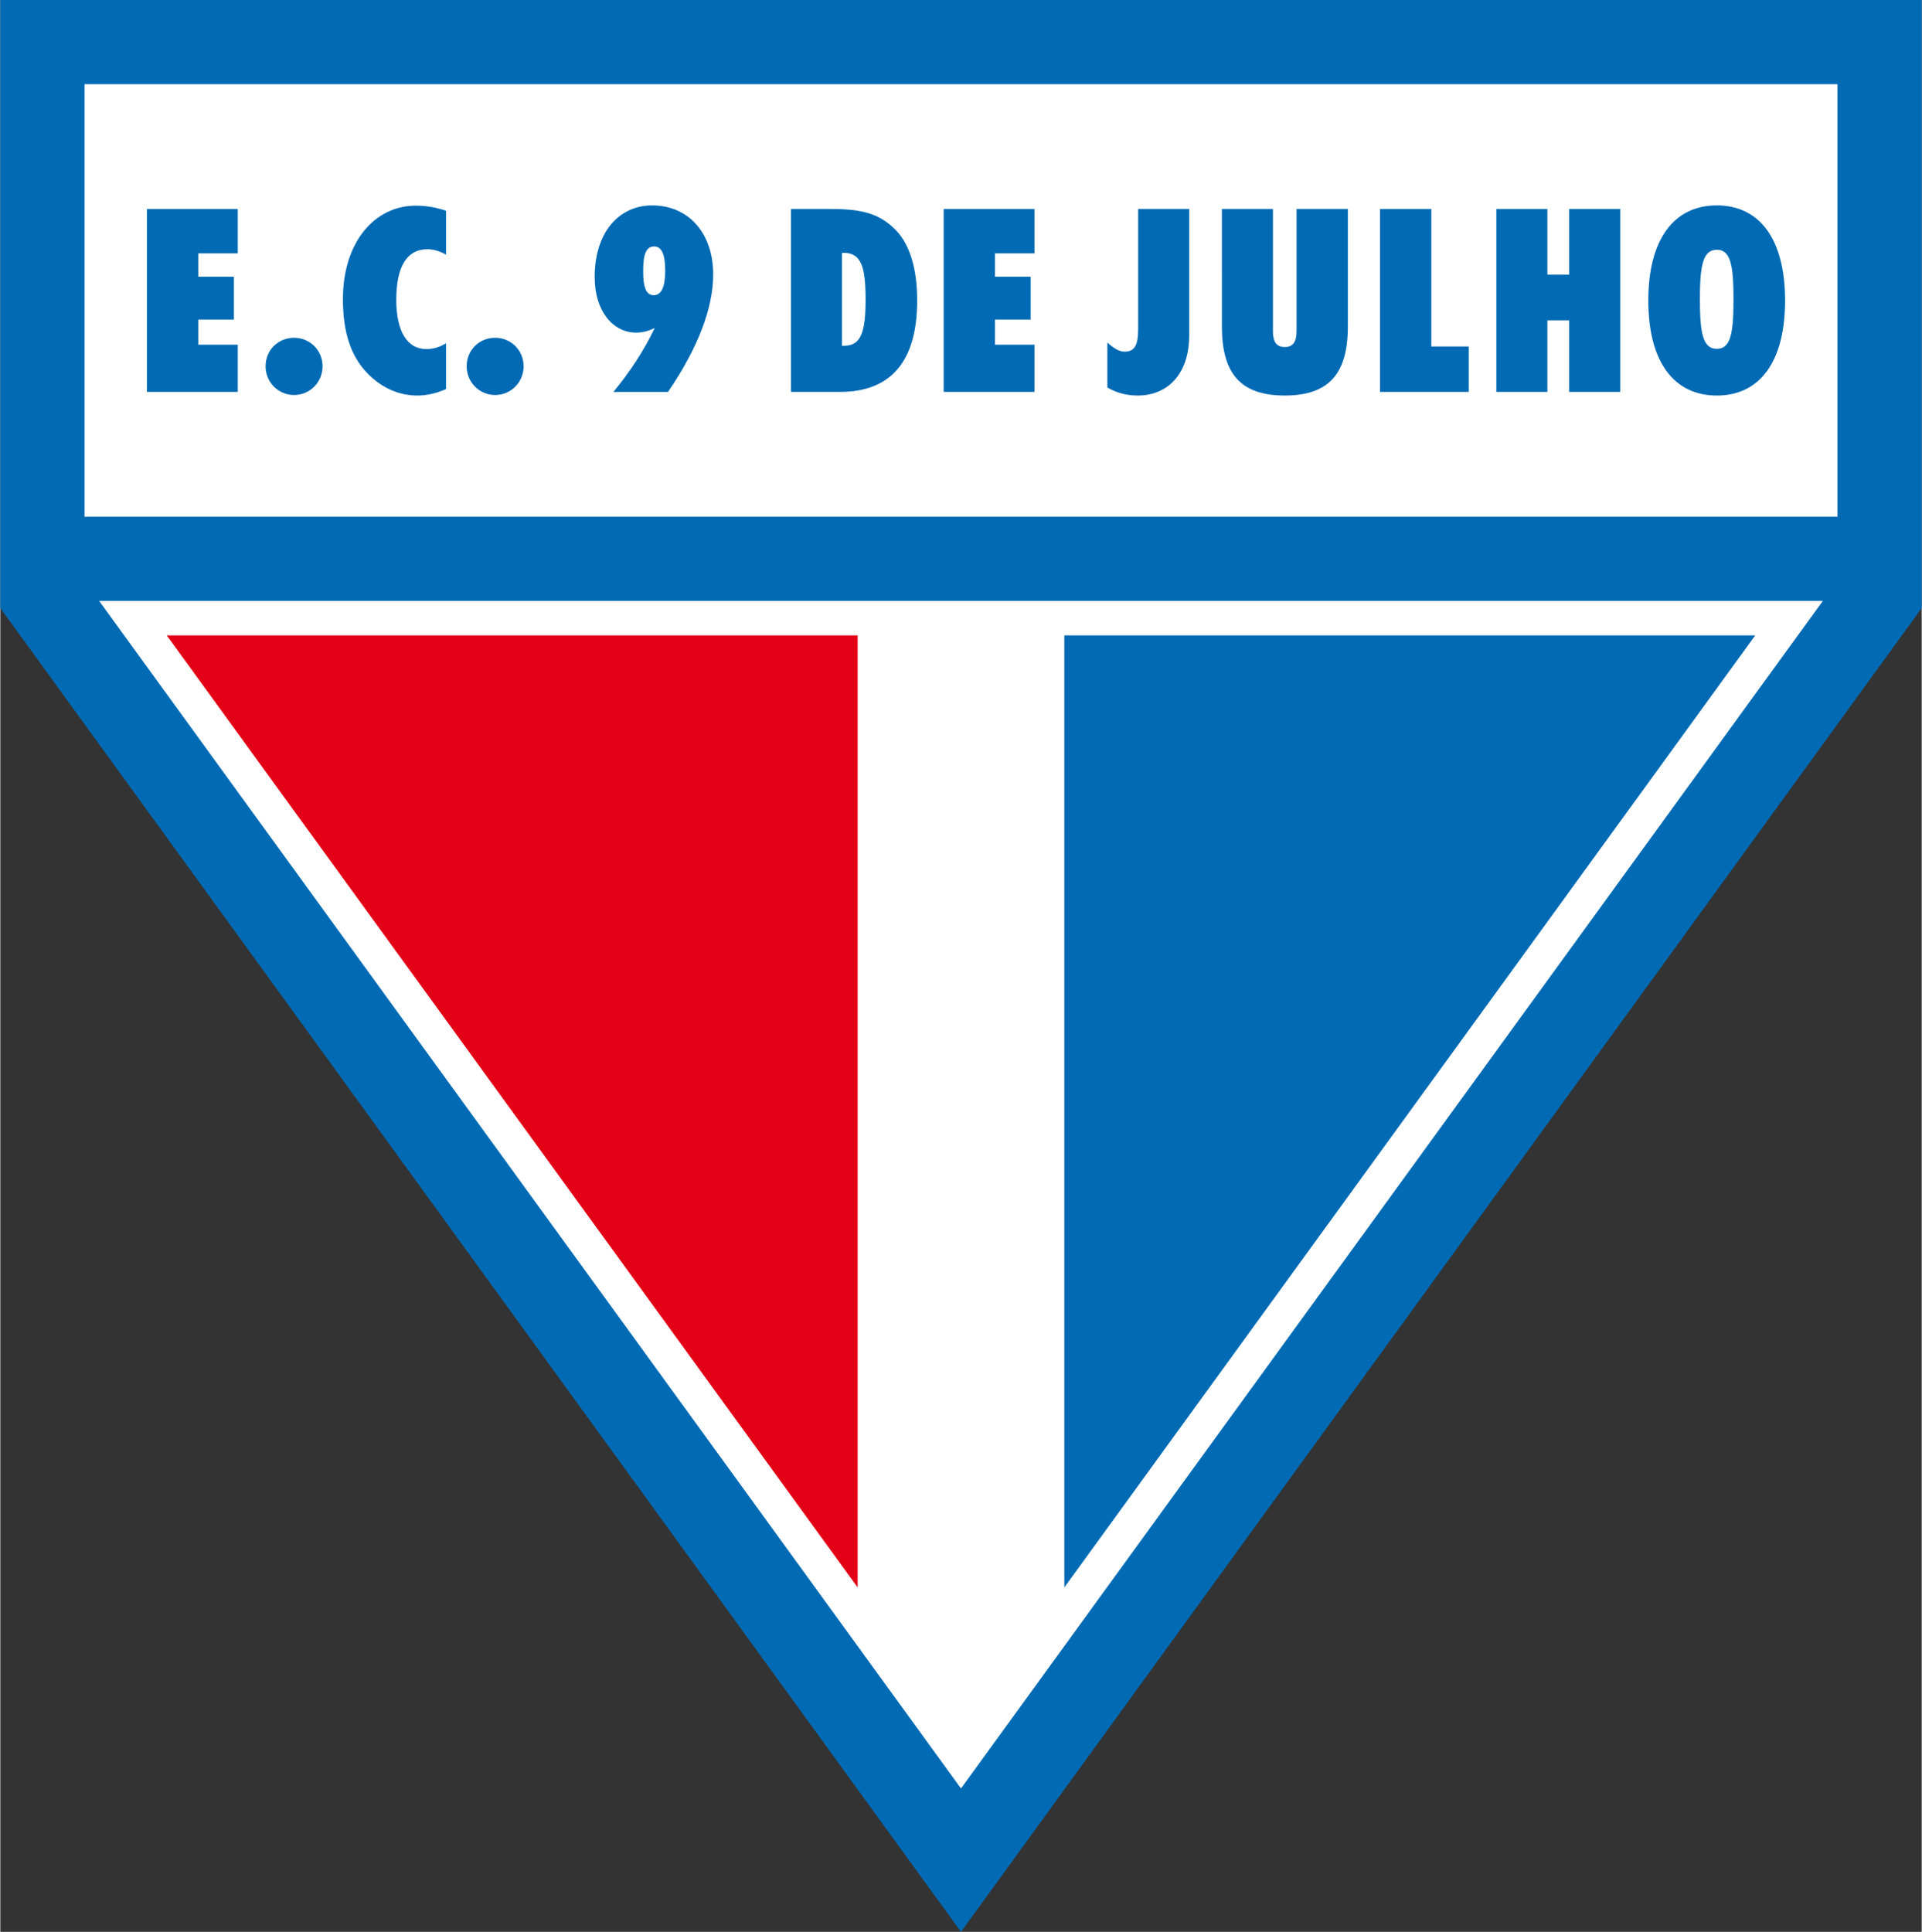 <?xml version="1.0" encoding="UTF-8" standalone="no"?>
<svg
   version="1.1"
   width="1.565in"
   height="1.573in"
   viewBox="0 0 112.671 113.283"
   id="svg26"
   sodipodi:docname="ec_9_de_julho_pr.cdr"
   xmlns:inkscape="http://www.inkscape.org/namespaces/inkscape"
   xmlns:sodipodi="http://sodipodi.sourceforge.net/DTD/sodipodi-0.dtd"
   xmlns="http://www.w3.org/2000/svg"
   xmlns:svg="http://www.w3.org/2000/svg">
  <rect x="0" y="0" width="112.671" height="113.283" fill="#333333" stroke="none"/>
  <defs
     id="defs26" />
  <sodipodi:namedview
     id="namedview26"
     pagecolor="#ffffff"
     bordercolor="#000000"
     borderopacity="0.25"
     inkscape:showpageshadow="2"
     inkscape:pageopacity="0.0"
     inkscape:pagecheckerboard="0"
     inkscape:deskcolor="#d1d1d1"
     inkscape:document-units="in" />
  <g
     id="Layer1003"
     transform="translate(-51.665,-51.358)">
    <path
       d="M 51.664,51.358 H 164.335 V 87.016 L 108,164.642 51.664,87.016 Z"
       style="fill:#006bb4;fill-rule:evenodd"
       id="path10" />
    <path
       d="m 56.603,56.296 h 102.795 v 25.362 H 56.603 Z"
       style="fill:#ffffff;fill-rule:evenodd"
       id="path11" />
    <path
       d="M 158.539,86.596 108,156.235 57.461,86.596 Z"
       style="fill:#ffffff;fill-rule:evenodd"
       id="path12" />
    <path
       d="m 60.264,74.339 h 5.326 v -2.768 H 63.273 v -1.474 h 2.091 V 67.584 H 63.273 v -1.369 h 2.317 v -2.603 h -5.326 z"
       style="fill:#006bb4;fill-rule:evenodd"
       id="path13" />
    <path
       d="m 67.221,72.835 c 0,0.933 0.737,1.687 1.67,1.687 0.933,0 1.67,-0.755 1.67,-1.687 0,-0.933 -0.737,-1.67 -1.67,-1.67 -0.933,0 -1.67,0.722 -1.67,1.67 z"
       style="fill:#006bb4;fill-rule:evenodd"
       id="path14" />
    <path
       d="m 77.803,74.174 v -2.693 c -0.376,0.241 -0.767,0.346 -1.158,0.346 -1.098,0 -1.76,-1.008 -1.76,-2.888 0,-1.956 0.632,-2.964 1.821,-2.964 0.346,0 0.722,0.105 1.098,0.316 v -2.572 c -0.557,-0.196 -1.143,-0.301 -1.776,-0.301 -2.422,0 -4.272,2.151 -4.272,5.476 0,1.926 0.451,3.355 1.459,4.378 0.828,0.842 1.835,1.281 2.904,1.281 0.572,0 1.128,-0.135 1.685,-0.378 z"
       style="fill:#006bb4;fill-rule:evenodd"
       id="path15" />
    <path
       d="m 79.012,72.835 c 0,0.933 0.737,1.687 1.67,1.687 0.933,0 1.67,-0.755 1.67,-1.687 0,-0.933 -0.737,-1.67 -1.67,-1.67 -0.933,0 -1.67,0.722 -1.67,1.67 z"
       style="fill:#006bb4;fill-rule:evenodd"
       id="path16" />
    <path
       d="m 90.656,67.224 c 0,0.963 -0.226,1.444 -0.677,1.444 -0.436,0 -0.617,-0.451 -0.617,-1.399 0,-0.993 0.166,-1.459 0.647,-1.459 0.436,0 0.647,0.467 0.647,1.414 z m -0.617,3.37 c -0.632,1.324 -1.444,2.558 -2.422,3.746 h 3.204 c 1.775,-2.603 2.648,-4.934 2.648,-6.89 0,-2.422 -1.444,-4.047 -3.58,-4.047 -1.971,0 -3.37,1.61 -3.37,4.197 0,2.001 1.068,3.264 2.437,3.264 0.346,0 0.707,-0.09 1.083,-0.271 z"
       style="fill:#006bb4;fill-rule:evenodd"
       id="path17" />
    <path
       d="m 98.028,63.613 v 10.726 h 2.889 c 2.978,0 4.513,-1.805 4.513,-5.356 0,-1.851 -0.421,-3.22 -1.188,-4.062 -1.068,-1.143 -2.242,-1.309 -3.987,-1.309 z m 2.994,2.573 h 0.105 c 1.038,0 1.279,0.857 1.279,2.738 0,1.865 -0.256,2.708 -1.249,2.708 h -0.135 z"
       style="fill:#006bb4;fill-rule:evenodd"
       id="path18" />
    <path
       d="m 106.985,74.339 h 5.326 v -2.768 h -2.317 v -1.474 h 2.091 v -2.513 h -2.091 v -1.369 h 2.317 v -2.603 h -5.326 z"
       style="fill:#006bb4;fill-rule:evenodd"
       id="path19" />
    <path
       d="m 118.389,63.613 v 7.026 c 0,0.903 -0.166,1.339 -0.798,1.339 -0.331,0 -0.617,-0.196 -1.008,-0.527 v 2.633 c 0.557,0.319 1.128,0.469 1.776,0.469 1.805,0 3.024,-1.311 3.024,-3.538 v -7.402 z"
       style="fill:#006bb4;fill-rule:evenodd"
       id="path20" />
    <path
       d="m 123.299,70.503 c 0,2.783 1.113,4.049 3.686,4.049 2.573,0 3.701,-1.266 3.701,-4.049 v -6.89 h -3.009 v 7.176 c 0,0.617 -0.211,0.918 -0.692,0.918 -0.481,0 -0.692,-0.301 -0.692,-0.918 v -7.176 h -2.994 z"
       style="fill:#006bb4;fill-rule:evenodd"
       id="path21" />
    <path
       d="m 132.572,74.339 h 5.205 v -2.663 h -2.196 v -8.063 h -3.009 z"
       style="fill:#006bb4;fill-rule:evenodd"
       id="path22" />
    <path
       d="m 139.393,74.339 h 2.994 v -4.197 h 1.279 v 4.197 h 2.994 V 63.613 h -2.994 v 3.851 h -1.279 v -3.851 h -2.994 z"
       style="fill:#006bb4;fill-rule:evenodd"
       id="path23" />
    <path
       d="m 148.305,68.984 c 0,3.596 1.504,5.569 4.017,5.569 2.512,0 4.002,-1.973 4.002,-5.569 0,-3.596 -1.489,-5.582 -4.002,-5.582 -2.512,0 -4.017,1.986 -4.017,5.582 z m 3.024,-0.075 c 0,-1.986 0.18,-2.904 0.993,-2.904 0.812,0 0.978,0.918 0.978,2.904 0,2.001 -0.166,2.903 -0.978,2.903 -0.813,0 -0.993,-0.903 -0.993,-2.903 z"
       style="fill:#006bb4;fill-rule:evenodd"
       id="path24" />
    <path
       d="M 101.94,144.445 61.423,88.616 H 101.94 Z"
       style="fill:#e30016;fill-rule:evenodd"
       id="path25" />
    <path
       d="m 154.577,88.616 -40.518,55.829 V 88.616 Z"
       style="fill:#006bb4;fill-rule:evenodd"
       id="path26" />
  </g>
</svg>
